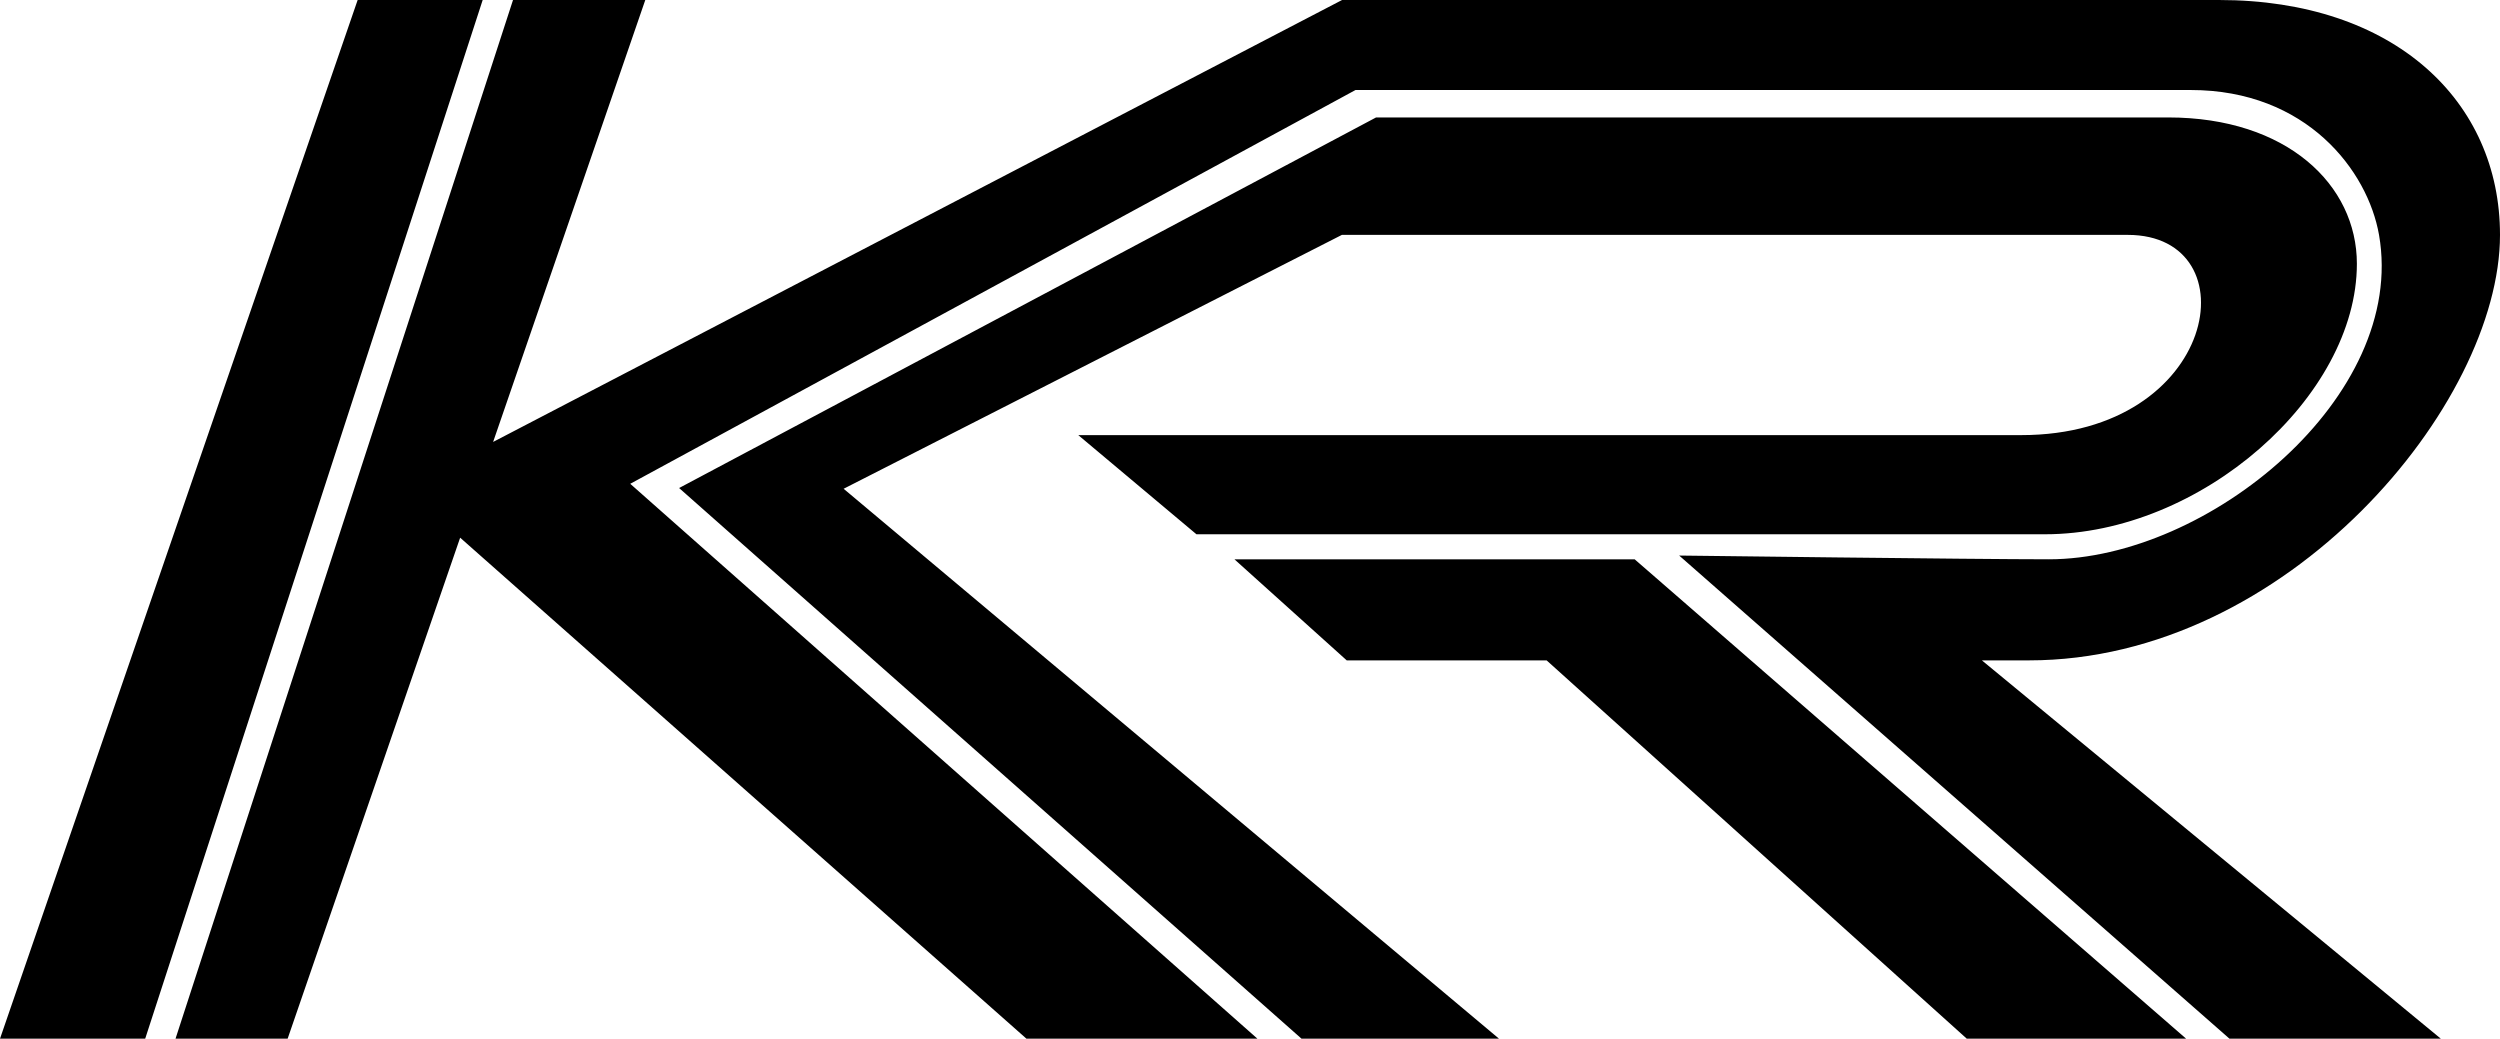 <?xml version="1.0" encoding="utf-8"?>
<!-- Generator: Adobe Illustrator 22.0.1, SVG Export Plug-In . SVG Version: 6.00 Build 0)  -->
<svg version="1.1" id="Layer_1" xmlns="http://www.w3.org/2000/svg" xmlns:xlink="http://www.w3.org/1999/xlink" x="0px" y="0px"
	 viewBox="0 0 324.625 134.875" enable-background="new 0 0 324.625 134.875" xml:space="preserve">
<path d="M174.873,85.75l-14.582-13.125h51.969l71.61,62.25h-28.484L200.828,85.75H174.873z M155.358,69.375
	c0,0,91.933,0,110.183,0c20.25,0,40.5-17.893,40.5-35.125c0-10.25-9.084-19-24.5-19c-21.75,0-102.858,0-102.858,0
	L88.183,63.37l80.821,71.505h25.643l-85.102-71.409L174.245,30.5h102.046c16.166,0,11.832,26-13.834,26H140.014
	L155.358,69.375z M22.791,134.875h14.558l22.401-65.057l73.534,65.057h29.994L81.836,62.821l94.176-51.133h108.445
	c15.083,0,23.006,10.499,24.459,18.812c3.667,20.982-22.209,42.125-42.876,42.125c-9.48,0-47.999-0.487-47.999-0.487
	l71.456,62.737h27.445L257.349,85.75h6.109c33.499,0,61.167-33.251,61.167-55.25c0-17.334-13.668-30.5-36.5-30.5H174.269
	L64.031,57.386L83.79,0H66.615L22.791,134.875z M62.676,0H46.441L0,134.875h18.853L62.676,0z"/>
</svg>
